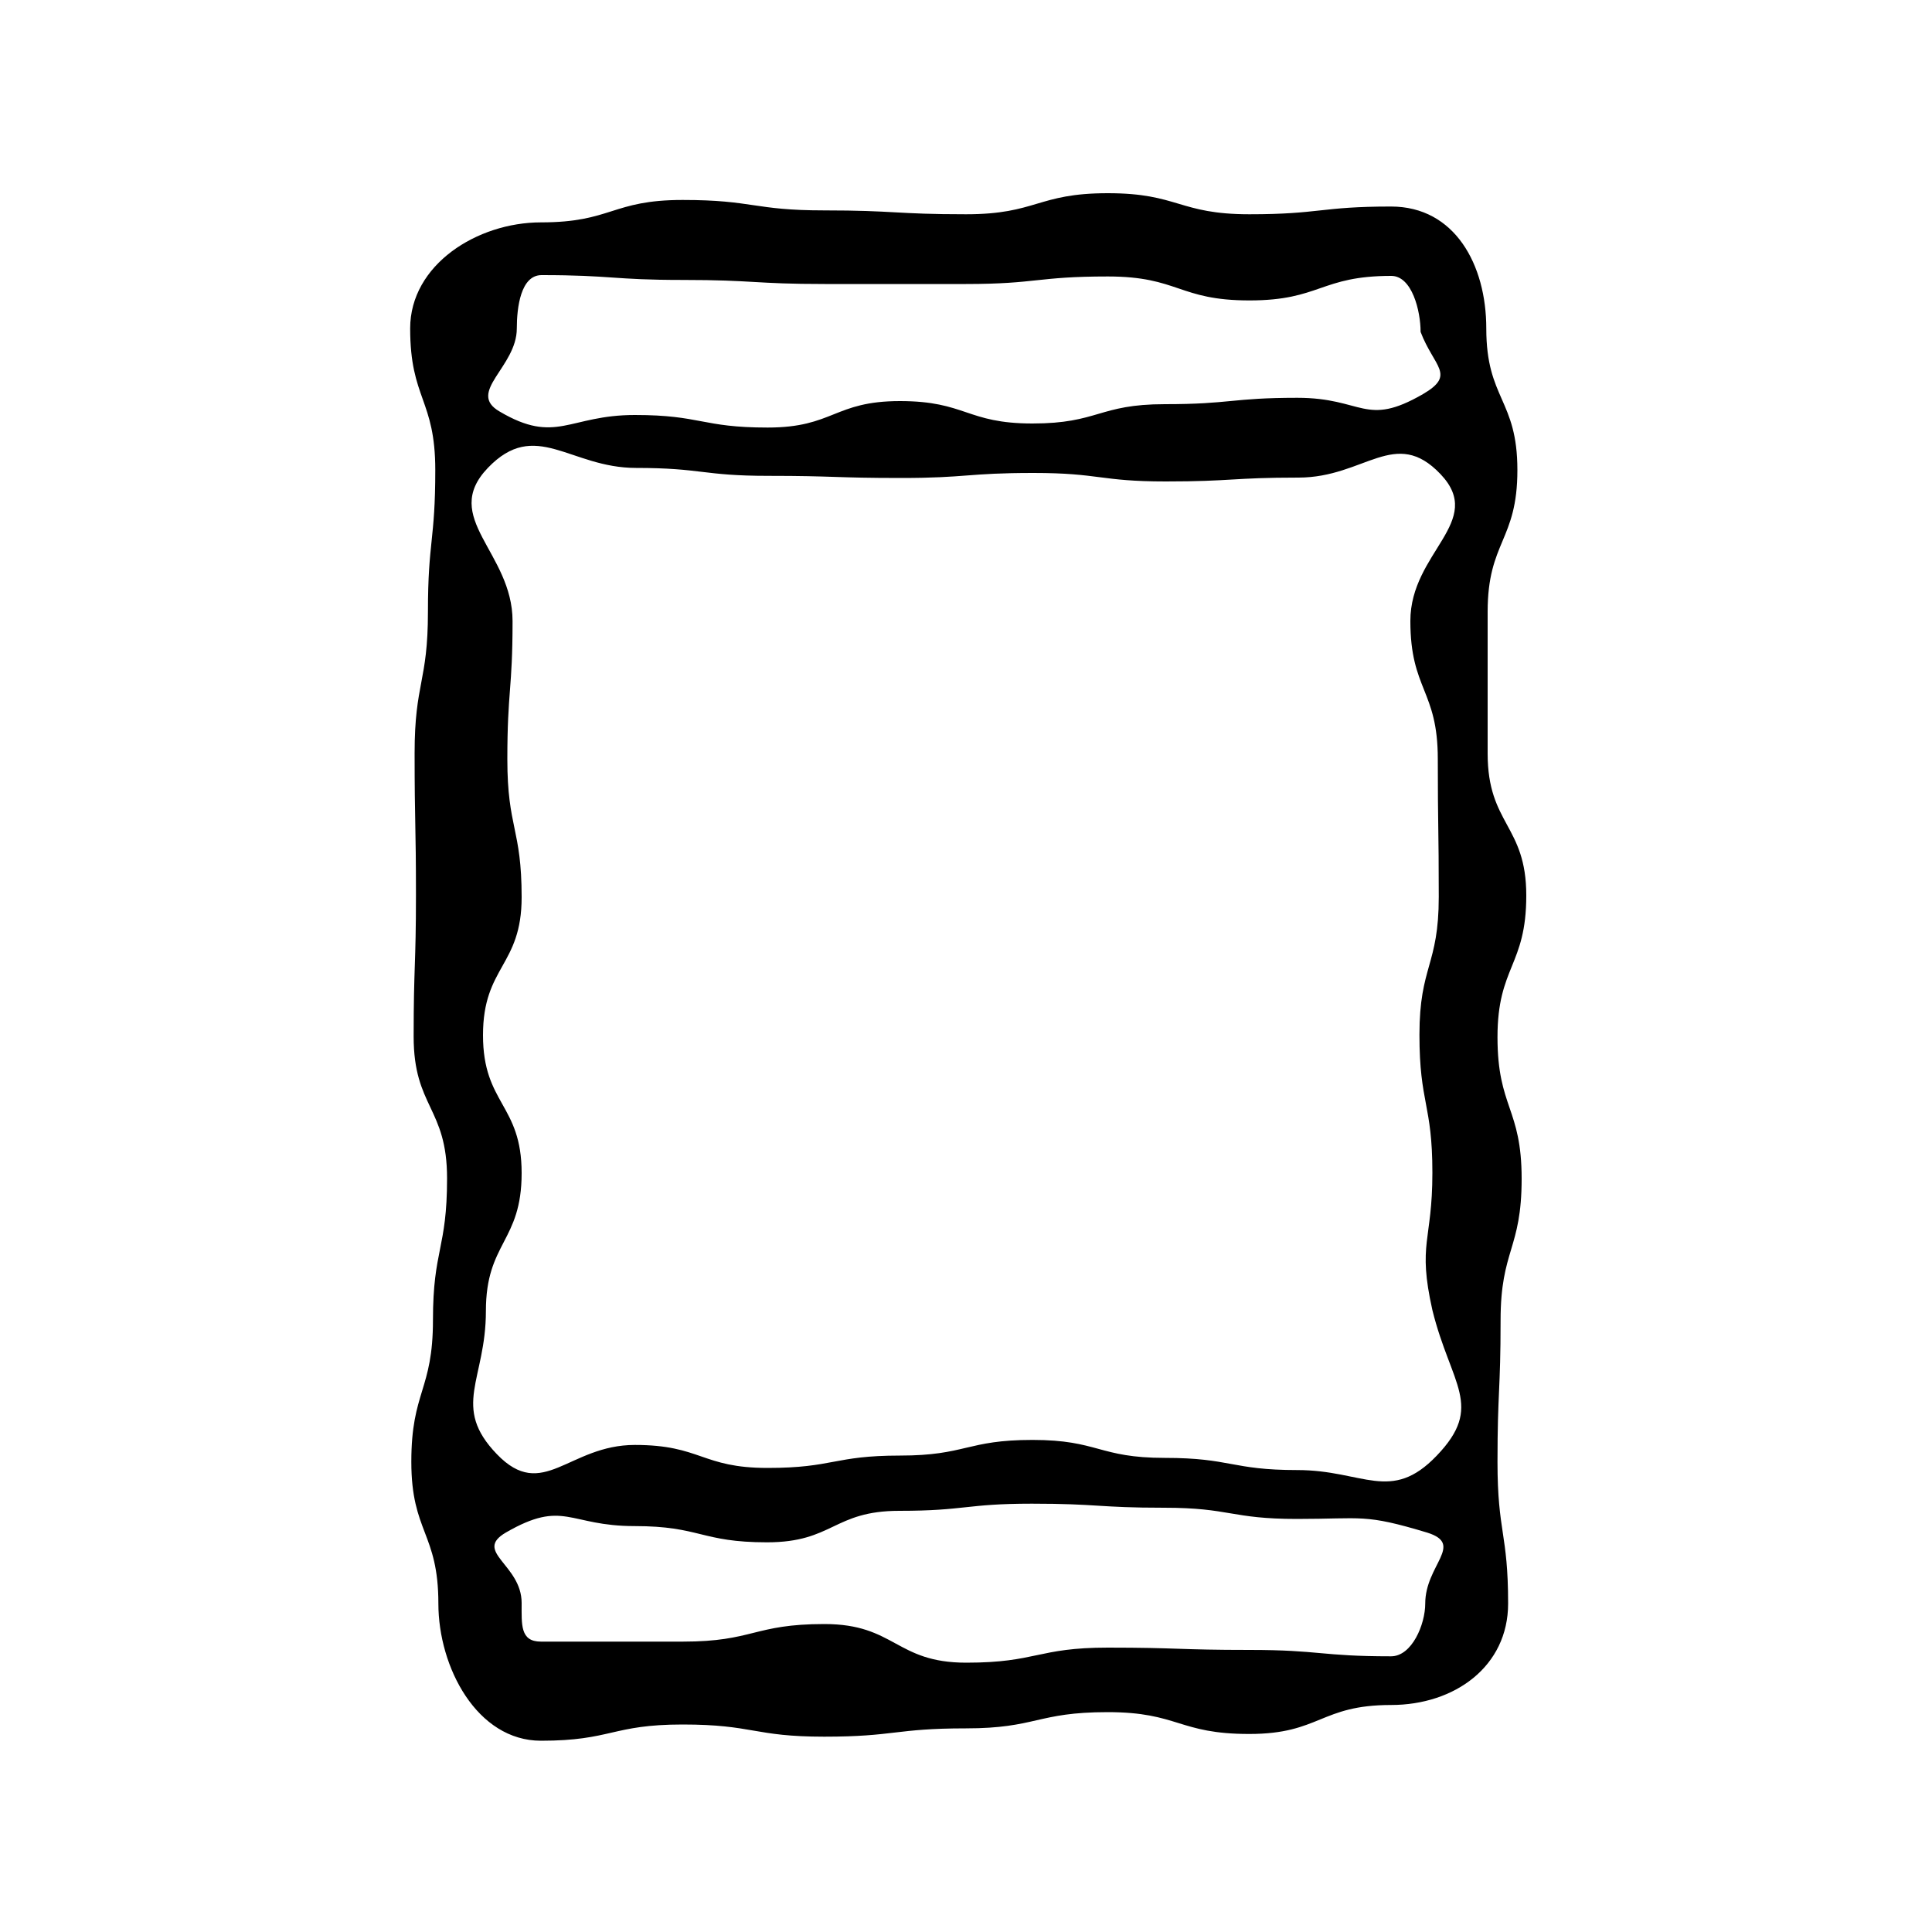 <svg xmlns="http://www.w3.org/2000/svg" viewBox="0 0 100 100"><defs><style>.cls-1{fill:none;}</style></defs><g id="Guides"><g id="Tablet"><path d="M72,10.69c-3.66,0-3.66.4-7.33.4S61,10,57.34,10,53.67,11.09,50,11.09s-3.67-.2-7.34-.2-3.66-.54-7.33-.54S31.67,11.51,28,11.51c-3.3,0-6.77,2.19-6.77,5.49,0,3.66,1.3,3.66,1.3,7.33s-.38,3.66-.38,7.33-.69,3.66-.69,7.33.07,3.67.07,7.33-.12,3.67-.12,7.33,1.73,3.67,1.73,7.34-.73,3.67-.73,7.33S21.29,72,21.29,75.66s1.4,3.67,1.4,7.34c0,3.3,2,7.1,5.31,7.1,3.66,0,3.66-.84,7.33-.84s3.67.63,7.33.63,3.67-.43,7.33-.43,3.67-.84,7.34-.84,3.66,1.13,7.33,1.13,3.67-1.5,7.34-1.5c3.3,0,6.06-2,6.06-5.25,0-3.66-.55-3.66-.55-7.33s.16-3.66.16-7.33,1.09-3.66,1.09-7.33-1.25-3.67-1.25-7.33S79,50,79,46.35,77,42.68,77,39s0-3.67,0-7.33,1.54-3.67,1.54-7.34S76.93,20.67,76.93,17C76.93,13.7,75.3,10.69,72,10.69ZM73.77,83c0,1.08-.69,2.73-1.77,2.73-3.66,0-3.66-.33-7.33-.33s-3.67-.12-7.33-.12-3.67.78-7.33.78-3.67-2-7.34-2-3.66.91-7.33.91H28c-1.08,0-1-.87-1-2,0-2-2.53-2.65-.81-3.65,3-1.73,3.23-.33,6.65-.33s3.43.84,6.86.84,3.43-1.63,6.85-1.63,3.43-.37,6.86-.37,3.43.21,6.85.21,3.44.58,6.87.58,3.47-.28,6.75.71C75.81,79.94,73.77,81,73.77,83Zm.59-7.65c-2.37,2.47-3.79.74-7.21.74s-3.43-.63-6.86-.63-3.43-.93-6.85-.93-3.43.81-6.86.81-3.43.64-6.85.64-3.44-1.19-6.87-1.19-4.76,2.95-7.14.48-.57-3.84-.57-7.41S27,64.29,27,60.72,25,57.15,25,53.58s2-3.57,2-7.14-.74-3.57-.74-7.14.27-3.58.27-7.15-3.75-5.35-1.28-7.93,4.25,0,7.67,0,3.43.41,6.86.41,3.43.11,6.85.11,3.43-.26,6.86-.26,3.43.44,6.85.44,3.44-.2,6.87-.2,5-2.65,7.35-.18S73,28.57,73,32.14s1.42,3.57,1.42,7.14.05,3.57.05,7.14-1,3.57-1,7.14.67,3.57.67,7.14-.78,3.63,0,7.11C75.1,71.7,76.84,72.77,74.36,75.35ZM73.65,20.4c-3,1.73-3.08.19-6.5.19s-3.43.33-6.86.33-3.43,1-6.85,1S50,20.76,46.58,20.76s-3.43,1.37-6.85,1.37-3.44-.65-6.87-.65-4.07,1.55-7-.18c-1.73-1,.89-2.3.89-4.3,0-1.08.2-2.76,1.28-2.76,3.66,0,3.66.25,7.33.25s3.67.21,7.33.21H50c3.67,0,3.67-.39,7.34-.39s3.66,1.24,7.33,1.24,3.67-1.27,7.34-1.27c1.08,0,1.52,1.82,1.52,2.9C74.22,19,75.38,19.39,73.65,20.4Z"/></g><rect class="cls-1" x="5" y="5" width="90" height="90"/></g></svg>